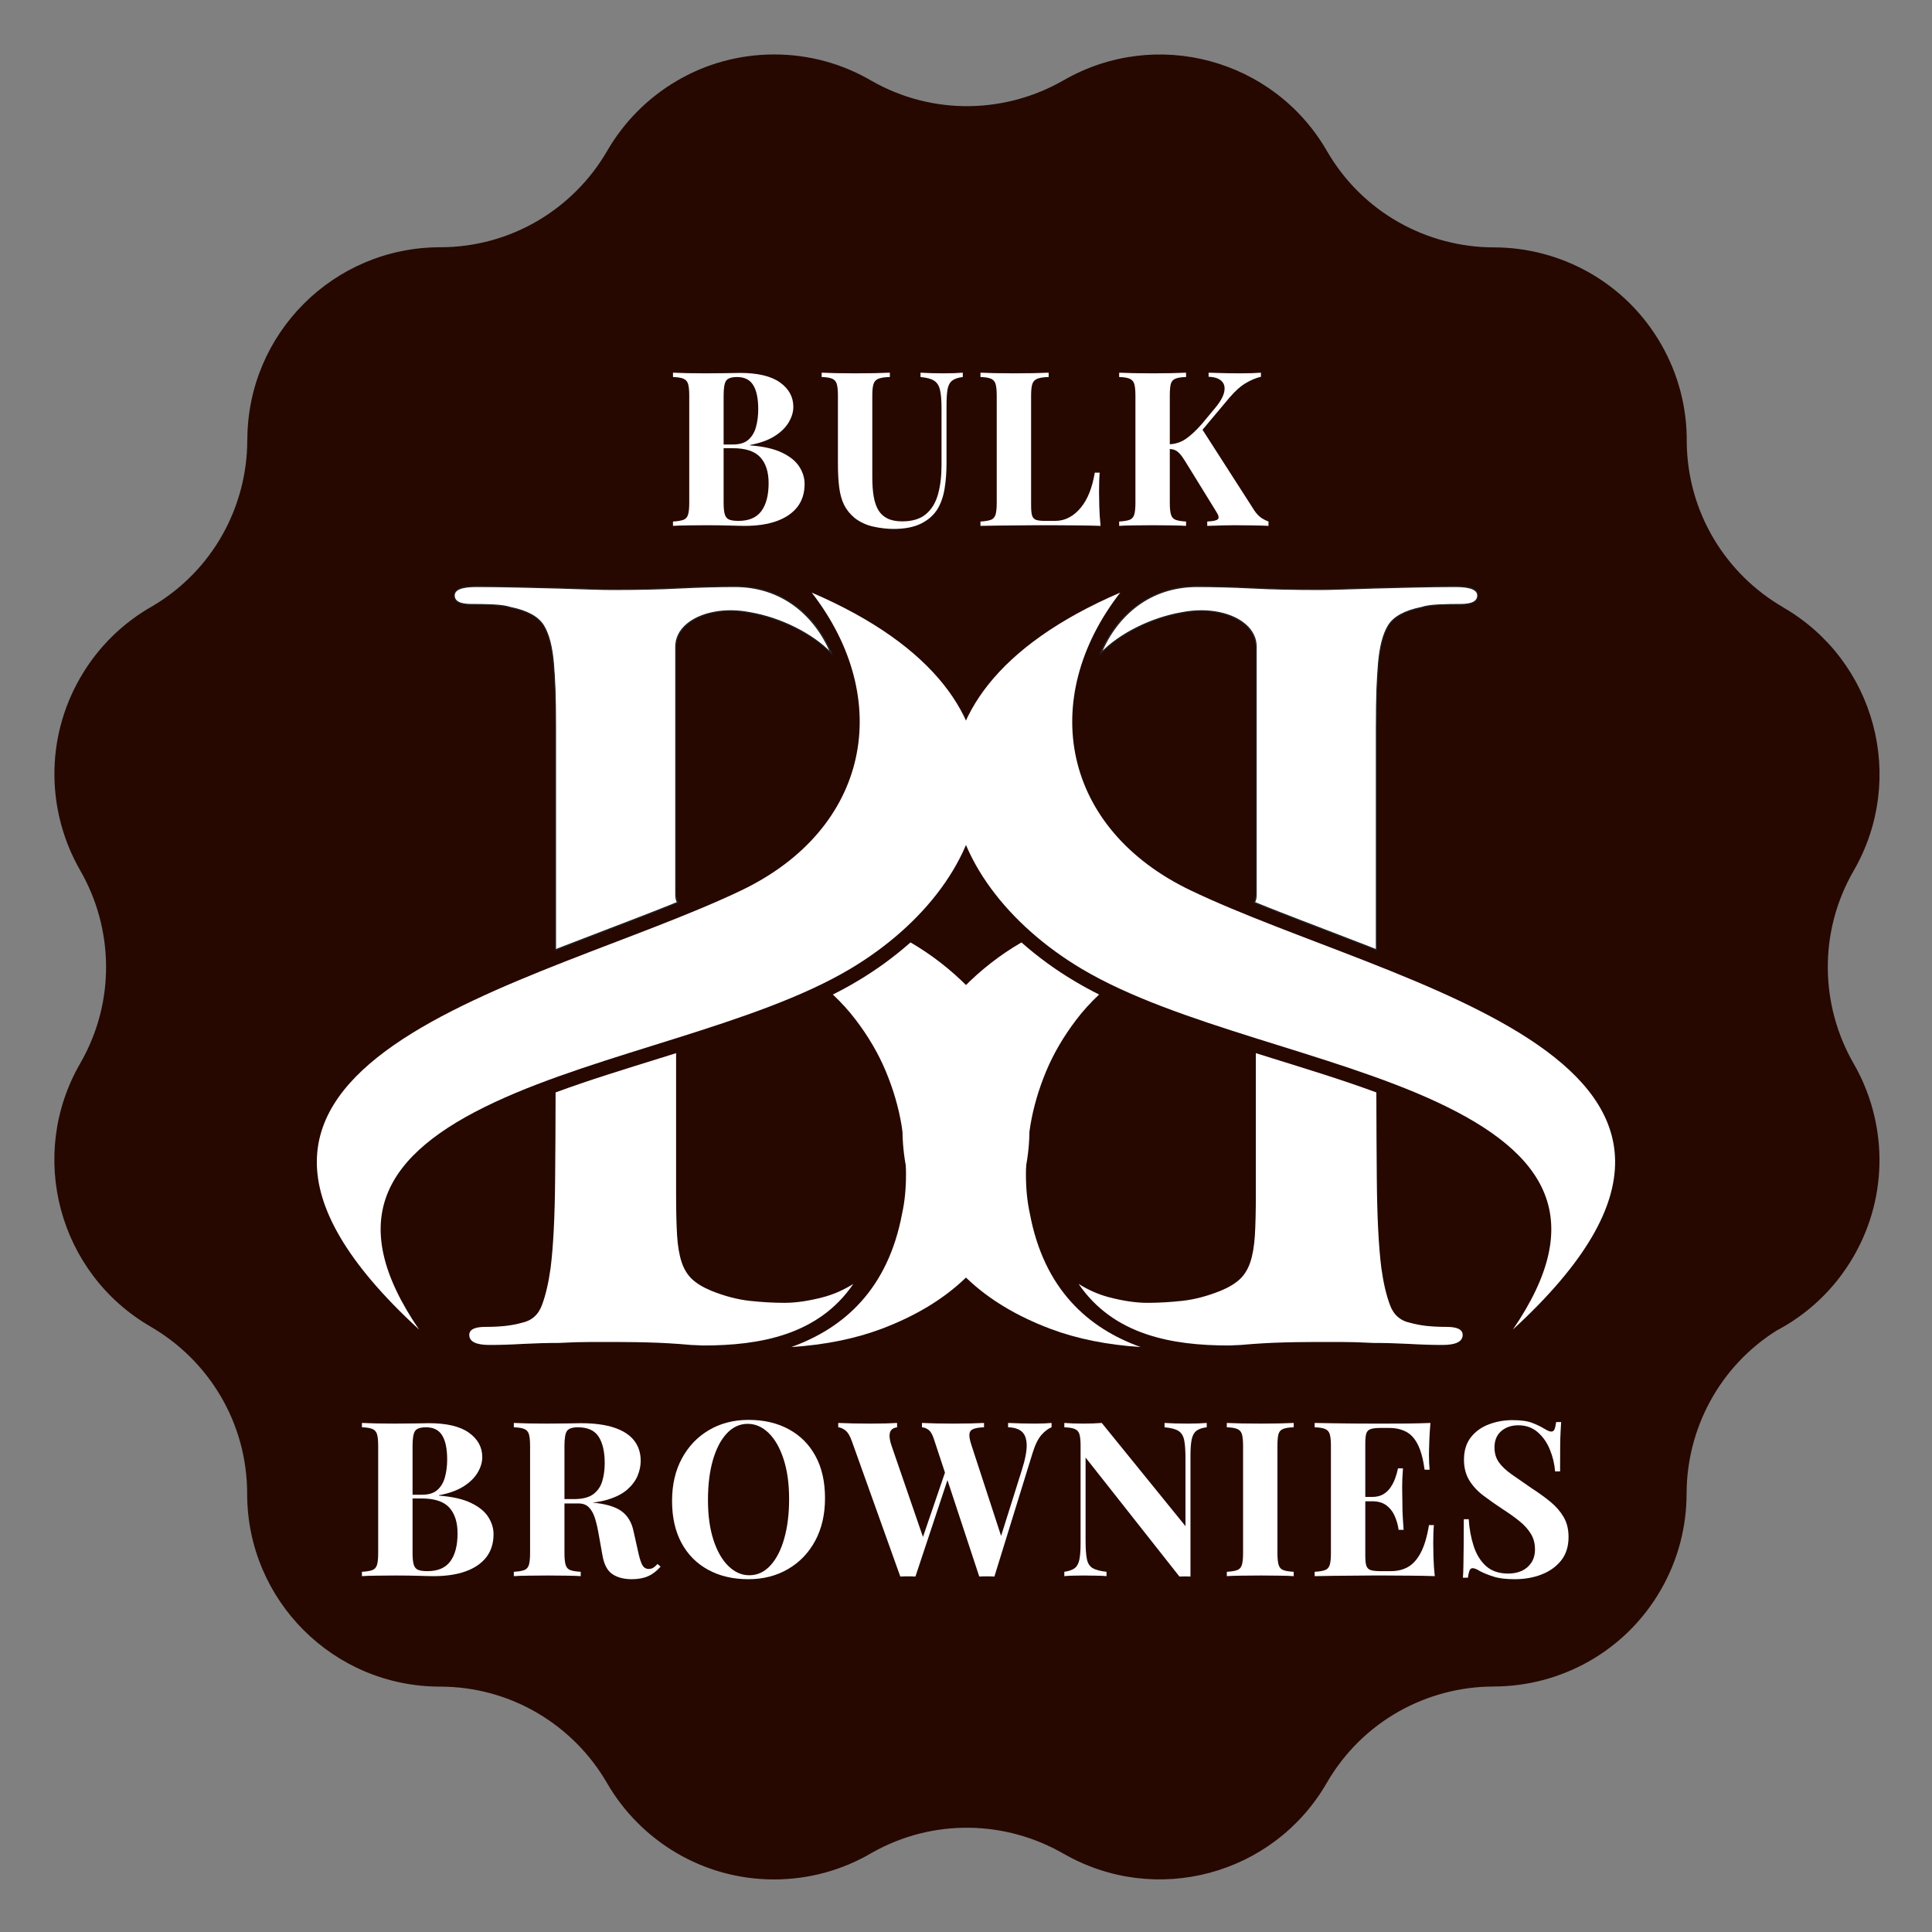 <svg xmlns="http://www.w3.org/2000/svg" xmlns:xlink="http://www.w3.org/1999/xlink" width="500" zoomAndPan="magnify" viewBox="0 0 375 375" height="500" preserveAspectRatio="xMidYMid meet" version="1.0"><rect x="0" y="0" width="375" height="375" fill="#808080" stroke="none"/><defs><g/><clipPath id="f59d794b3d"><path d="M 10.551 10.551 L 364.816 10.551 L 364.816 364.816 L 10.551 364.816 Z M 10.551 10.551 " clip-rule="nonzero"/></clipPath><clipPath id="c0e6a1a60b"><path d="M 91 204 L 166 204 L 166 261.539 L 91 261.539 Z M 91 204 " clip-rule="nonzero"/></clipPath><clipPath id="b5363544bb"><path d="M 153 182 L 200 182 L 200 261.539 L 153 261.539 Z M 153 182 " clip-rule="nonzero"/></clipPath><clipPath id="a79ae1735e"><path d="M 88 113.621 L 162 113.621 L 162 185 L 88 185 Z M 88 113.621 " clip-rule="nonzero"/></clipPath><clipPath id="84248e262e"><path d="M 84 113.621 L 165 113.621 L 165 188 L 84 188 Z M 84 113.621 " clip-rule="nonzero"/></clipPath><clipPath id="bbeb47414c"><path d="M 209 204 L 284 204 L 284 261.539 L 209 261.539 Z M 209 204 " clip-rule="nonzero"/></clipPath><clipPath id="13ee0effeb"><path d="M 175 182 L 222 182 L 222 261.539 L 175 261.539 Z M 175 182 " clip-rule="nonzero"/></clipPath><clipPath id="faf2d23e72"><path d="M 213 113.621 L 287 113.621 L 287 185 L 213 185 Z M 213 113.621 " clip-rule="nonzero"/></clipPath><clipPath id="f235c45a05"><path d="M 210 113.621 L 291 113.621 L 291 188 L 210 188 Z M 210 113.621 " clip-rule="nonzero"/></clipPath></defs><g clip-path="url(#f59d794b3d)"><path fill="#260801" d="M 322.379 66.734 C 315.449 54.738 302.887 48.027 289.965 48.016 C 277.043 48.004 264.477 41.293 257.551 29.297 C 247.215 11.395 224.324 5.262 206.422 15.598 L 206.422 15.602 L 206.422 15.59 C 195.301 21.996 181.191 22.504 169.246 15.73 C 163.68 12.449 157.199 10.57 150.273 10.57 C 136.422 10.57 124.328 18.098 117.855 29.285 L 117.855 29.281 C 111.383 40.465 99.289 47.992 85.438 47.992 C 64.766 47.992 48.008 64.75 48.008 85.422 L 48.008 85.426 L 47.996 85.422 C 47.984 98.246 41.375 110.715 29.555 117.672 C 23.926 120.852 19.047 125.527 15.582 131.531 C 8.656 143.531 9.125 157.766 15.578 168.965 C 22.023 180.16 22.496 194.398 15.57 206.395 C 5.234 224.293 11.367 247.184 29.27 257.52 L 29.273 257.523 L 29.266 257.527 C 40.453 263.996 47.973 276.09 47.973 289.945 C 47.973 310.617 64.73 327.371 85.402 327.371 C 99.254 327.371 111.348 334.898 117.82 346.086 C 124.293 357.266 136.387 364.797 150.238 364.797 C 157.164 364.797 163.645 362.914 169.211 359.637 C 181.152 352.863 195.266 353.371 206.387 359.781 L 206.387 359.766 L 206.387 359.77 C 224.289 370.105 247.18 363.973 257.52 346.07 C 264.445 334.074 277.008 327.363 289.93 327.355 L 289.926 327.348 C 302.852 327.34 315.418 320.625 322.34 308.633 C 325.75 302.727 327.367 296.277 327.363 289.914 L 327.367 289.918 C 327.379 277.453 333.625 265.32 344.832 258.262 C 350.875 255.082 356.121 250.215 359.785 243.867 C 366.711 231.867 366.242 217.633 359.789 206.434 C 353.34 195.238 352.867 181 359.797 169.004 C 370.133 151.102 364 128.215 346.094 117.879 L 346.094 117.875 L 346.102 117.871 C 335.004 111.449 327.512 99.496 327.395 85.781 C 327.457 79.312 325.844 72.742 322.379 66.734 " fill-opacity="1" fill-rule="nonzero"/></g><path fill="#ffffff" d="M 96 213.945 C 116.766 204.242 146.633 199.02 165.051 188.043 C 193.43 171.137 205.941 135.836 157.551 115.02 C 173.648 135.797 168.762 160.918 143.879 172.828 C 104.66 191.59 24.219 205.656 81.344 258.066 C 66.773 236.793 74.539 223.961 96 213.945 Z M 96 213.945 " fill-opacity="1" fill-rule="evenodd"/><g clip-path="url(#c0e6a1a60b)"><path fill="#ffffff" d="M 134.348 248.301 C 133.441 247.453 132.758 246.344 132.305 244.98 C 131.852 243.621 131.559 241.902 131.422 239.82 C 131.297 237.754 131.23 235.09 131.23 231.848 L 131.23 204.418 C 130.172 204.746 129.098 205.09 128.039 205.414 C 121.371 207.496 114.504 209.578 107.84 212.039 C 107.828 218.094 107.801 223.723 107.75 228.922 C 107.688 236.188 107.398 241.902 106.879 246.055 C 106.488 248.918 105.934 251.316 105.215 253.258 C 104.508 255.215 103.168 256.375 101.227 256.766 C 100.316 257.031 99.281 257.219 98.105 257.359 C 96.934 257.484 95.633 257.547 94.207 257.547 C 92.137 257.547 91.086 258.066 91.086 259.102 C 91.086 260.398 92.387 261.055 94.988 261.055 C 96.934 261.055 99.117 260.992 101.516 260.852 C 103.914 260.727 106.223 260.664 108.434 260.664 C 110.77 260.539 112.914 260.477 114.859 260.477 L 119.543 260.477 C 120.551 260.477 121.852 260.488 123.48 260.512 C 124.148 260.523 124.895 260.551 125.676 260.562 C 128.34 260.625 131.168 260.789 134.148 261.055 C 134.93 261.094 135.699 261.117 136.445 261.156 C 147.492 261.168 158.863 259.137 165.633 249.207 C 163.738 250.395 161.758 251.266 159.672 251.809 C 156.945 252.516 154.484 252.879 152.273 252.879 C 150.066 252.879 147.793 252.742 145.457 252.488 C 143.109 252.223 140.648 251.578 138.047 250.531 C 136.496 249.891 135.258 249.145 134.348 248.301 Z M 134.348 248.301 " fill-opacity="1" fill-rule="evenodd"/></g><g clip-path="url(#b5363544bb)"><path fill="#ffffff" d="M 175.113 235.48 C 172.359 250.305 163.727 257.824 153.59 261.461 C 160.152 261.031 165.973 259.855 171.074 257.938 C 177.637 255.465 183.027 252.223 187.258 248.199 C 191.473 244.176 194.617 239.633 196.699 234.574 C 198.781 229.5 199.816 224.379 199.816 219.18 C 199.816 213.477 198.719 208.344 196.508 203.801 C 194.301 199.258 191.473 195.234 188.027 191.727 C 184.617 188.246 180.844 185.316 176.727 182.922 C 173.496 185.785 170 188.309 166.453 190.414 C 164.898 191.348 163.297 192.219 161.656 193.039 C 163.309 194.59 164.797 196.23 166.109 197.961 C 168.574 201.203 170.527 204.547 171.957 207.988 C 173.383 211.422 174.391 214.867 174.973 218.309 C 175.555 221.754 175.855 224.957 175.855 227.949 C 175.855 230.738 175.605 233.25 175.113 235.48 Z M 175.113 235.48 " fill-opacity="1" fill-rule="evenodd"/></g><g clip-path="url(#a79ae1735e)"><path fill="#ffffff" d="M 138.441 118.902 C 140.625 118.449 143.109 118.438 145.66 118.941 C 151.531 119.949 157.754 123.004 161.414 126.84 C 158.172 119.156 151.656 113.832 142.73 113.832 C 139.348 113.832 135.75 113.934 131.914 114.121 C 128.074 114.324 123.758 114.41 118.961 114.41 C 117.914 114.41 116.449 114.387 114.566 114.324 C 112.688 114.25 110.539 114.184 108.141 114.121 C 105.742 114.059 103.168 113.996 100.441 113.934 C 97.715 113.871 95.051 113.832 92.449 113.832 C 89.598 113.832 88.172 114.41 88.172 115.586 C 88.172 116.746 89.27 117.34 91.48 117.34 C 92.906 117.34 94.344 117.363 95.77 117.426 C 97.199 117.504 98.297 117.652 99.078 117.918 C 102.324 118.574 104.469 119.734 105.516 121.426 C 106.551 123.117 107.195 125.641 107.461 129.023 C 107.586 130.574 107.688 132.238 107.75 133.98 C 107.816 135.734 107.852 138.105 107.852 141.098 L 107.852 184.383 L 109.52 183.727 C 115.352 181.457 121.223 179.262 127.055 176.977 C 128.582 176.371 130.094 175.781 131.609 175.16 C 131.359 174.895 131.23 174.379 131.23 173.609 L 131.23 125.516 C 131.23 122.211 134.25 119.762 138.441 118.902 Z M 138.441 118.902 " fill-opacity="1" fill-rule="evenodd"/></g><g clip-path="url(#84248e262e)"><path stroke-linecap="butt" transform="matrix(0.445, 0, 0, 0.445, 61.497, 113.718)" fill="none" stroke-linejoin="miter" d="M 172.775 11.648 C 177.678 10.63 183.257 10.603 188.985 11.735 C 202.168 14 216.141 20.863 224.359 29.481 C 217.079 12.218 202.449 0.256 182.406 0.256 C 174.81 0.256 166.732 0.484 158.118 0.905 C 149.496 1.362 139.804 1.555 129.032 1.555 C 126.682 1.555 123.392 1.502 119.165 1.362 C 114.945 1.195 110.121 1.046 104.736 0.905 C 99.35 0.765 93.57 0.624 87.447 0.484 C 81.325 0.344 75.343 0.256 69.501 0.256 C 63.098 0.256 59.896 1.555 59.896 4.196 C 59.896 6.803 62.361 8.137 67.326 8.137 C 70.527 8.137 73.755 8.19 76.957 8.33 C 80.167 8.506 82.632 8.839 84.386 9.436 C 91.675 10.91 96.491 13.517 98.841 17.317 C 101.166 21.117 102.613 26.787 103.209 34.387 C 103.49 37.871 103.718 41.61 103.858 45.524 C 104.008 49.465 104.087 54.792 104.087 61.515 L 104.087 158.766 L 107.832 157.291 C 120.928 152.192 134.111 147.26 147.207 142.126 C 150.636 140.765 154.031 139.44 157.434 138.045 C 156.873 137.448 156.583 136.29 156.583 134.561 L 156.583 26.506 C 156.583 19.081 163.363 13.578 172.775 11.648 Z M 172.775 11.648 " stroke="#221f20" stroke-width="0.51" stroke-opacity="1" stroke-miterlimit="10"/></g><path fill="#ffffff" d="M 278.992 213.945 C 258.227 204.242 228.355 199.02 209.938 188.043 C 181.559 171.137 169.051 135.836 217.438 115.02 C 201.34 135.797 206.227 160.918 231.109 172.828 C 270.332 191.59 350.77 205.656 293.648 258.066 C 308.215 236.793 300.453 223.961 278.992 213.945 Z M 278.992 213.945 " fill-opacity="1" fill-rule="evenodd"/><g clip-path="url(#bbeb47414c)"><path fill="#ffffff" d="M 240.641 248.301 C 241.551 247.453 242.23 246.344 242.684 244.98 C 243.141 243.621 243.43 241.902 243.57 239.82 C 243.695 237.754 243.758 235.09 243.758 231.848 L 243.758 204.418 C 244.816 204.746 245.891 205.09 246.953 205.414 C 253.617 207.496 260.484 209.578 267.148 212.039 C 267.164 218.094 267.188 223.723 267.238 228.922 C 267.301 236.188 267.59 241.902 268.109 246.055 C 268.5 248.918 269.055 251.316 269.777 253.258 C 270.48 255.215 271.82 256.375 273.766 256.766 C 274.672 257.031 275.707 257.219 276.883 257.359 C 278.059 257.484 279.355 257.547 280.785 257.547 C 282.855 257.547 283.902 258.066 283.902 259.102 C 283.902 260.398 282.602 261.055 280 261.055 C 278.059 261.055 275.875 260.992 273.473 260.852 C 271.074 260.727 268.766 260.664 266.559 260.664 C 264.223 260.539 262.074 260.477 260.133 260.477 L 255.449 260.477 C 254.438 260.477 253.137 260.488 251.508 260.512 C 250.84 260.523 250.094 260.551 249.312 260.562 C 246.648 260.625 243.82 260.789 240.844 261.055 C 240.059 261.094 239.289 261.117 238.543 261.156 C 227.5 261.168 216.125 259.137 209.359 249.207 C 211.25 250.395 213.234 251.266 215.316 251.809 C 218.043 252.516 220.504 252.879 222.715 252.879 C 224.926 252.879 227.195 252.742 229.531 252.488 C 231.879 252.223 234.34 251.578 236.941 250.531 C 238.492 249.891 239.73 249.145 240.641 248.301 Z M 240.641 248.301 " fill-opacity="1" fill-rule="evenodd"/></g><g clip-path="url(#13ee0effeb)"><path fill="#ffffff" d="M 199.879 235.48 C 202.629 250.305 211.266 257.824 221.402 261.461 C 214.836 261.031 209.016 259.855 203.918 257.938 C 197.352 255.465 191.961 252.223 187.734 248.199 C 183.516 244.176 180.375 239.633 178.289 234.574 C 176.207 229.5 175.172 224.379 175.172 219.18 C 175.172 213.477 176.27 208.344 178.48 203.801 C 180.688 199.258 183.516 195.234 186.965 191.727 C 190.371 188.246 194.145 185.316 198.262 182.922 C 201.492 185.785 204.992 188.309 208.539 190.414 C 210.09 191.348 211.695 192.219 213.336 193.039 C 211.68 194.59 210.191 196.23 208.879 197.961 C 206.418 201.203 204.461 204.547 203.035 207.988 C 201.609 211.422 200.598 214.867 200.016 218.309 C 199.438 221.754 199.133 224.957 199.133 227.949 C 199.133 230.738 199.387 233.25 199.879 235.48 Z M 199.879 235.48 " fill-opacity="1" fill-rule="evenodd"/></g><g clip-path="url(#faf2d23e72)"><path fill="#ffffff" d="M 236.551 118.902 C 234.367 118.449 231.879 118.438 229.328 118.941 C 223.461 119.949 217.234 123.004 213.574 126.84 C 216.82 119.156 223.332 113.832 232.258 113.832 C 235.641 113.832 239.238 113.934 243.078 114.121 C 246.914 114.324 251.23 114.41 256.027 114.41 C 257.078 114.41 258.539 114.387 260.422 114.324 C 262.305 114.25 264.449 114.184 266.848 114.121 C 269.246 114.059 271.82 113.996 274.547 113.934 C 277.273 113.871 279.938 113.832 282.539 113.832 C 285.391 113.832 286.816 114.41 286.816 115.586 C 286.816 116.746 285.719 117.34 283.512 117.34 C 282.082 117.34 280.645 117.363 279.219 117.426 C 277.793 117.504 276.695 117.652 275.91 117.918 C 272.668 118.574 270.52 119.734 269.473 121.426 C 268.438 123.117 267.793 125.641 267.527 129.023 C 267.402 130.574 267.301 132.238 267.238 133.98 C 267.176 135.734 267.137 138.105 267.137 141.098 L 267.137 184.383 L 265.469 183.727 C 259.637 181.457 253.77 179.262 247.938 176.977 C 246.41 176.371 244.895 175.781 243.379 175.16 C 243.633 174.895 243.758 174.379 243.758 173.609 L 243.758 125.516 C 243.758 122.211 240.742 119.762 236.551 118.902 Z M 236.551 118.902 " fill-opacity="1" fill-rule="evenodd"/></g><g clip-path="url(#f235c45a05)"><path stroke-linecap="butt" transform="matrix(-0.445, 0, 0, 0.445, 313.492, 113.718)" fill="none" stroke-linejoin="miter" d="M 172.769 11.648 C 177.672 10.63 183.26 10.603 188.987 11.735 C 202.162 14 216.144 20.863 224.362 29.481 C 217.073 12.218 202.451 0.256 182.409 0.256 C 174.813 0.256 166.735 0.484 158.112 0.905 C 149.499 1.362 139.806 1.555 129.035 1.555 C 126.676 1.555 123.395 1.502 119.167 1.362 C 114.94 1.195 110.124 1.046 104.739 0.905 C 99.353 0.765 93.573 0.624 87.45 0.484 C 81.328 0.344 75.346 0.256 69.504 0.256 C 63.101 0.256 59.899 1.555 59.899 4.196 C 59.899 6.803 62.364 8.137 67.32 8.137 C 70.53 8.137 73.758 8.19 76.96 8.33 C 80.161 8.506 82.626 8.839 84.389 9.436 C 91.669 10.91 96.494 13.517 98.844 17.317 C 101.169 21.117 102.616 26.787 103.212 34.387 C 103.493 37.871 103.721 41.61 103.861 45.524 C 104.002 49.465 104.089 54.792 104.089 61.515 L 104.089 158.766 L 107.835 157.291 C 120.931 152.192 134.105 147.26 147.201 142.126 C 150.63 140.765 154.034 139.44 157.437 138.045 C 156.867 137.448 156.586 136.29 156.586 134.561 L 156.586 26.506 C 156.586 19.081 163.358 13.578 172.769 11.648 Z M 172.769 11.648 " stroke="#221f20" stroke-width="0.51" stroke-opacity="1" stroke-miterlimit="10"/></g><g fill="#ffffff" fill-opacity="1"><g transform="translate(68.827, 305.928)"><g><path d="M 1.422 -29.734 C 2.148 -29.703 3.102 -29.672 4.281 -29.641 C 5.457 -29.617 6.633 -29.609 7.812 -29.609 C 9.156 -29.609 10.457 -29.617 11.719 -29.641 C 12.977 -29.672 13.875 -29.688 14.406 -29.688 C 17.875 -29.688 20.469 -29.07 22.188 -27.844 C 23.914 -26.613 24.781 -25.031 24.781 -23.094 C 24.781 -22.113 24.484 -21.117 23.891 -20.109 C 23.305 -19.109 22.395 -18.211 21.156 -17.422 C 19.926 -16.641 18.332 -16.066 16.375 -15.703 L 16.375 -15.625 C 19.008 -15.426 21.098 -14.945 22.641 -14.188 C 24.18 -13.438 25.285 -12.531 25.953 -11.469 C 26.629 -10.406 26.969 -9.297 26.969 -8.141 C 26.969 -6.379 26.504 -4.895 25.578 -3.688 C 24.648 -2.488 23.316 -1.57 21.578 -0.938 C 19.848 -0.312 17.781 0 15.375 0 C 14.695 0 13.727 -0.02 12.469 -0.062 C 11.207 -0.102 9.68 -0.125 7.891 -0.125 C 6.66 -0.125 5.457 -0.113 4.281 -0.094 C 3.102 -0.082 2.148 -0.051 1.422 0 L 1.422 -0.844 C 2.316 -0.895 2.988 -1.004 3.438 -1.172 C 3.883 -1.336 4.188 -1.672 4.344 -2.172 C 4.5 -2.68 4.578 -3.441 4.578 -4.453 L 4.578 -25.281 C 4.578 -26.32 4.5 -27.086 4.344 -27.578 C 4.188 -28.066 3.879 -28.398 3.422 -28.578 C 2.961 -28.766 2.297 -28.867 1.422 -28.891 Z M 13.859 -28.891 C 12.766 -28.891 12.055 -28.648 11.734 -28.172 C 11.41 -27.703 11.25 -26.738 11.25 -25.281 L 11.25 -4.453 C 11.25 -3.473 11.328 -2.727 11.484 -2.219 C 11.641 -1.719 11.922 -1.383 12.328 -1.219 C 12.734 -1.051 13.344 -0.969 14.156 -0.969 C 16.164 -0.969 17.641 -1.602 18.578 -2.875 C 19.516 -4.145 19.984 -5.957 19.984 -8.312 C 19.984 -10.469 19.445 -12.133 18.375 -13.312 C 17.301 -14.488 15.516 -15.078 13.016 -15.078 L 9.453 -15.078 C 9.453 -15.078 9.453 -15.195 9.453 -15.438 C 9.453 -15.676 9.453 -15.797 9.453 -15.797 L 13.062 -15.797 C 14.375 -15.797 15.379 -16.109 16.078 -16.734 C 16.785 -17.367 17.273 -18.207 17.547 -19.25 C 17.828 -20.301 17.969 -21.43 17.969 -22.641 C 17.969 -24.711 17.645 -26.27 17 -27.312 C 16.363 -28.363 15.316 -28.891 13.859 -28.891 Z M 13.859 -28.891 "/></g></g></g><g fill="#ffffff" fill-opacity="1"><g transform="translate(98.311, 305.928)"><g><path d="M 1.422 -29.734 C 2.129 -29.703 3.078 -29.672 4.266 -29.641 C 5.453 -29.617 6.633 -29.609 7.812 -29.609 C 9.156 -29.609 10.457 -29.617 11.719 -29.641 C 12.977 -29.672 13.875 -29.688 14.406 -29.688 C 17.008 -29.688 19.172 -29.398 20.891 -28.828 C 22.617 -28.254 23.91 -27.422 24.766 -26.328 C 25.617 -25.242 26.047 -23.93 26.047 -22.391 C 26.047 -21.43 25.848 -20.469 25.453 -19.5 C 25.055 -18.539 24.391 -17.645 23.453 -16.812 C 22.516 -15.988 21.234 -15.332 19.609 -14.844 C 17.984 -14.352 15.941 -14.109 13.484 -14.109 L 9.453 -14.109 L 9.453 -14.953 L 13.062 -14.953 C 14.719 -14.953 15.973 -15.266 16.828 -15.891 C 17.68 -16.523 18.266 -17.363 18.578 -18.406 C 18.898 -19.457 19.062 -20.629 19.062 -21.922 C 19.062 -24.129 18.672 -25.844 17.891 -27.062 C 17.109 -28.281 15.766 -28.891 13.859 -28.891 C 12.766 -28.891 12.055 -28.648 11.734 -28.172 C 11.41 -27.703 11.25 -26.738 11.25 -25.281 L 11.25 -4.453 C 11.25 -3.441 11.328 -2.68 11.484 -2.172 C 11.641 -1.672 11.941 -1.336 12.391 -1.172 C 12.836 -1.004 13.508 -0.895 14.406 -0.844 L 14.406 0 C 13.645 -0.051 12.691 -0.082 11.547 -0.094 C 10.398 -0.113 9.238 -0.125 8.062 -0.125 C 6.719 -0.125 5.453 -0.113 4.266 -0.094 C 3.078 -0.082 2.129 -0.051 1.422 0 L 1.422 -0.844 C 2.316 -0.895 2.988 -1.004 3.438 -1.172 C 3.883 -1.336 4.188 -1.672 4.344 -2.172 C 4.5 -2.68 4.578 -3.441 4.578 -4.453 L 4.578 -25.281 C 4.578 -26.32 4.5 -27.086 4.344 -27.578 C 4.188 -28.066 3.879 -28.398 3.422 -28.578 C 2.961 -28.766 2.297 -28.867 1.422 -28.891 Z M 9.359 -14.828 C 10.566 -14.797 11.609 -14.738 12.484 -14.656 C 13.367 -14.57 14.145 -14.492 14.812 -14.422 C 15.488 -14.359 16.094 -14.312 16.625 -14.281 C 19.176 -14.051 21.062 -13.504 22.281 -12.641 C 23.5 -11.773 24.289 -10.473 24.656 -8.734 L 25.625 -4.406 C 25.875 -3.289 26.141 -2.508 26.422 -2.062 C 26.703 -1.613 27.109 -1.391 27.641 -1.391 C 28.004 -1.41 28.301 -1.5 28.531 -1.656 C 28.77 -1.812 29.031 -2.047 29.312 -2.359 L 29.906 -1.844 C 29.145 -0.977 28.332 -0.359 27.469 0.016 C 26.602 0.398 25.551 0.594 24.312 0.594 C 22.801 0.594 21.555 0.27 20.578 -0.375 C 19.598 -1.02 18.953 -2.211 18.641 -3.953 L 17.891 -8.141 C 17.691 -9.316 17.453 -10.348 17.172 -11.234 C 16.898 -12.117 16.516 -12.816 16.016 -13.328 C 15.523 -13.848 14.848 -14.109 13.984 -14.109 L 9.453 -14.109 Z M 9.359 -14.828 "/></g></g></g><g fill="#ffffff" fill-opacity="1"><g transform="translate(128.635, 305.928)"><g><path d="M 16.672 -30.328 C 19.641 -30.328 22.234 -29.723 24.453 -28.516 C 26.68 -27.316 28.41 -25.586 29.641 -23.328 C 30.879 -21.078 31.5 -18.344 31.5 -15.125 C 31.5 -11.988 30.867 -9.242 29.609 -6.891 C 28.348 -4.535 26.586 -2.695 24.328 -1.375 C 22.078 -0.062 19.508 0.594 16.625 0.594 C 13.664 0.594 11.07 -0.008 8.844 -1.219 C 6.613 -2.426 4.883 -4.16 3.656 -6.422 C 2.426 -8.691 1.812 -11.422 1.812 -14.609 C 1.812 -17.742 2.445 -20.488 3.719 -22.844 C 4.988 -25.195 6.738 -27.031 8.969 -28.344 C 11.195 -29.664 13.766 -30.328 16.672 -30.328 Z M 16.5 -29.562 C 14.938 -29.562 13.57 -28.93 12.406 -27.672 C 11.25 -26.41 10.352 -24.676 9.719 -22.469 C 9.094 -20.258 8.781 -17.695 8.781 -14.781 C 8.781 -11.812 9.133 -9.227 9.844 -7.031 C 10.562 -4.832 11.531 -3.141 12.75 -1.953 C 13.969 -0.766 15.316 -0.172 16.797 -0.172 C 18.367 -0.172 19.734 -0.801 20.891 -2.062 C 22.055 -3.32 22.953 -5.062 23.578 -7.281 C 24.211 -9.508 24.531 -12.066 24.531 -14.953 C 24.531 -17.953 24.172 -20.539 23.453 -22.719 C 22.742 -24.906 21.781 -26.594 20.562 -27.781 C 19.344 -28.969 17.988 -29.562 16.5 -29.562 Z M 16.5 -29.562 "/></g></g></g><g fill="#ffffff" fill-opacity="1"><g transform="translate(163.201, 305.928)"><g><path d="M 40.906 -29.734 L 40.906 -28.891 C 40.289 -28.672 39.645 -28.188 38.969 -27.438 C 38.301 -26.695 37.719 -25.516 37.219 -23.891 L 29.812 0.078 C 29.594 0.055 29.359 0.047 29.109 0.047 C 28.859 0.047 28.602 0.047 28.344 0.047 C 28.094 0.047 27.844 0.047 27.594 0.047 C 27.344 0.047 27.102 0.055 26.875 0.078 L 18.062 -26.625 C 17.781 -27.5 17.438 -28.086 17.031 -28.391 C 16.625 -28.703 16.195 -28.867 15.75 -28.891 L 15.75 -29.734 C 16.531 -29.703 17.457 -29.672 18.531 -29.641 C 19.613 -29.617 20.688 -29.609 21.75 -29.609 C 22.988 -29.609 24.145 -29.617 25.219 -29.641 C 26.301 -29.672 27.16 -29.703 27.797 -29.734 L 27.797 -28.891 C 26.961 -28.867 26.301 -28.77 25.812 -28.594 C 25.32 -28.426 25.039 -28.102 24.969 -27.625 C 24.895 -27.156 25.031 -26.406 25.375 -25.375 L 31.328 -7.141 L 30.359 -5.422 L 35.109 -20.5 C 35.785 -22.625 36.109 -24.285 36.078 -25.484 C 36.047 -26.691 35.723 -27.555 35.109 -28.078 C 34.492 -28.598 33.613 -28.867 32.469 -28.891 L 32.469 -29.734 C 33.414 -29.703 34.305 -29.672 35.141 -29.641 C 35.984 -29.617 36.828 -29.609 37.672 -29.609 C 38.316 -29.609 38.91 -29.617 39.453 -29.641 C 40.004 -29.672 40.488 -29.703 40.906 -29.734 Z M 10.922 -29.734 L 10.922 -28.891 C 10.359 -28.805 9.961 -28.602 9.734 -28.281 C 9.516 -27.957 9.426 -27.535 9.469 -27.016 C 9.508 -26.504 9.629 -25.957 9.828 -25.375 L 16.25 -6.719 L 15.125 -5.203 L 20.5 -20.922 L 21.078 -19.781 L 14.484 0.078 C 14.266 0.055 14.023 0.047 13.766 0.047 C 13.516 0.047 13.266 0.047 13.016 0.047 C 12.766 0.047 12.516 0.047 12.266 0.047 C 12.016 0.047 11.773 0.055 11.547 0.078 L 2.141 -26.203 C 1.773 -27.242 1.348 -27.945 0.859 -28.312 C 0.367 -28.676 -0.082 -28.867 -0.5 -28.891 L -0.5 -29.734 C 0.332 -29.703 1.32 -29.672 2.469 -29.641 C 3.625 -29.617 4.719 -29.609 5.75 -29.609 C 6.875 -29.609 7.875 -29.617 8.75 -29.641 C 9.633 -29.672 10.359 -29.703 10.922 -29.734 Z M 10.922 -29.734 "/></g></g></g><g fill="#ffffff" fill-opacity="1"><g transform="translate(205.117, 305.928)"><g><path d="M 29.109 -29.734 L 29.109 -28.891 C 28.211 -28.785 27.539 -28.555 27.094 -28.203 C 26.645 -27.848 26.344 -27.289 26.188 -26.531 C 26.031 -25.781 25.953 -24.723 25.953 -23.359 L 25.953 0.078 C 25.617 0.055 25.273 0.047 24.922 0.047 C 24.578 0.047 24.207 0.055 23.812 0.078 L 5.594 -23.016 L 5.594 -6.891 C 5.594 -5.348 5.676 -4.16 5.844 -3.328 C 6.008 -2.504 6.379 -1.914 6.953 -1.562 C 7.523 -1.219 8.426 -0.977 9.656 -0.844 L 9.656 0 C 9.125 -0.051 8.426 -0.082 7.562 -0.094 C 6.695 -0.113 5.883 -0.125 5.125 -0.125 C 4.477 -0.125 3.816 -0.113 3.141 -0.094 C 2.473 -0.082 1.914 -0.051 1.469 0 L 1.469 -0.844 C 2.363 -0.977 3.035 -1.211 3.484 -1.547 C 3.93 -1.891 4.234 -2.445 4.391 -3.219 C 4.547 -3.988 4.625 -5.047 4.625 -6.391 L 4.625 -25.281 C 4.625 -26.32 4.547 -27.086 4.391 -27.578 C 4.234 -28.066 3.922 -28.398 3.453 -28.578 C 2.992 -28.766 2.332 -28.867 1.469 -28.891 L 1.469 -29.734 C 1.914 -29.703 2.473 -29.672 3.141 -29.641 C 3.816 -29.617 4.477 -29.609 5.125 -29.609 C 5.789 -29.609 6.43 -29.617 7.047 -29.641 C 7.672 -29.672 8.234 -29.703 8.734 -29.734 L 24.984 -9.703 L 24.984 -22.844 C 24.984 -24.383 24.898 -25.566 24.734 -26.391 C 24.566 -27.223 24.195 -27.82 23.625 -28.188 C 23.051 -28.551 22.148 -28.785 20.922 -28.891 L 20.922 -29.734 C 21.453 -29.703 22.148 -29.672 23.016 -29.641 C 23.879 -29.617 24.691 -29.609 25.453 -29.609 C 26.117 -29.609 26.781 -29.617 27.438 -29.641 C 28.102 -29.672 28.66 -29.703 29.109 -29.734 Z M 29.109 -29.734 "/></g></g></g><g fill="#ffffff" fill-opacity="1"><g transform="translate(236.701, 305.928)"><g><path d="M 14.406 -29.734 L 14.406 -28.891 C 13.508 -28.867 12.828 -28.766 12.359 -28.578 C 11.898 -28.398 11.598 -28.066 11.453 -27.578 C 11.316 -27.086 11.25 -26.32 11.25 -25.281 L 11.25 -4.453 C 11.25 -3.441 11.328 -2.68 11.484 -2.172 C 11.641 -1.672 11.941 -1.336 12.391 -1.172 C 12.836 -1.004 13.508 -0.895 14.406 -0.844 L 14.406 0 C 13.645 -0.051 12.691 -0.082 11.547 -0.094 C 10.398 -0.113 9.238 -0.125 8.062 -0.125 C 6.688 -0.125 5.414 -0.113 4.25 -0.094 C 3.094 -0.082 2.148 -0.051 1.422 0 L 1.422 -0.844 C 2.316 -0.895 2.988 -1.004 3.438 -1.172 C 3.883 -1.336 4.188 -1.672 4.344 -2.172 C 4.5 -2.68 4.578 -3.441 4.578 -4.453 L 4.578 -25.281 C 4.578 -26.32 4.5 -27.086 4.344 -27.578 C 4.188 -28.066 3.879 -28.398 3.422 -28.578 C 2.961 -28.766 2.297 -28.867 1.422 -28.891 L 1.422 -29.734 C 2.148 -29.703 3.094 -29.672 4.25 -29.641 C 5.414 -29.617 6.688 -29.609 8.062 -29.609 C 9.238 -29.609 10.398 -29.617 11.547 -29.641 C 12.691 -29.672 13.645 -29.703 14.406 -29.734 Z M 14.406 -29.734 "/></g></g></g><g fill="#ffffff" fill-opacity="1"><g transform="translate(253.753, 305.928)"><g><path d="M 23.891 -29.734 C 23.785 -28.504 23.711 -27.312 23.672 -26.156 C 23.629 -25.008 23.609 -24.129 23.609 -23.516 C 23.609 -22.961 23.617 -22.43 23.641 -21.922 C 23.672 -21.422 23.703 -21 23.734 -20.656 L 22.766 -20.656 C 22.484 -22.707 22.047 -24.328 21.453 -25.516 C 20.867 -26.703 20.109 -27.539 19.172 -28.031 C 18.234 -28.52 17.133 -28.766 15.875 -28.766 L 14.156 -28.766 C 13.344 -28.766 12.723 -28.691 12.297 -28.547 C 11.879 -28.41 11.598 -28.133 11.453 -27.719 C 11.316 -27.301 11.25 -26.656 11.25 -25.781 L 11.25 -3.953 C 11.25 -3.078 11.316 -2.43 11.453 -2.016 C 11.598 -1.598 11.879 -1.316 12.297 -1.172 C 12.723 -1.035 13.344 -0.969 14.156 -0.969 L 16.219 -0.969 C 17.477 -0.969 18.586 -1.238 19.547 -1.781 C 20.516 -2.332 21.344 -3.266 22.031 -4.578 C 22.719 -5.891 23.242 -7.664 23.609 -9.906 L 24.562 -9.906 C 24.477 -9.008 24.438 -7.836 24.438 -6.391 C 24.438 -5.742 24.453 -4.832 24.484 -3.656 C 24.516 -2.477 24.598 -1.258 24.734 0 C 23.305 -0.051 21.695 -0.082 19.906 -0.094 C 18.113 -0.113 16.52 -0.125 15.125 -0.125 C 14.414 -0.125 13.516 -0.125 12.422 -0.125 C 11.336 -0.125 10.164 -0.113 8.906 -0.094 C 7.645 -0.082 6.367 -0.07 5.078 -0.062 C 3.797 -0.051 2.578 -0.031 1.422 0 L 1.422 -0.844 C 2.316 -0.895 2.988 -1.004 3.438 -1.172 C 3.883 -1.336 4.188 -1.672 4.344 -2.172 C 4.5 -2.68 4.578 -3.441 4.578 -4.453 L 4.578 -25.281 C 4.578 -26.32 4.5 -27.086 4.344 -27.578 C 4.188 -28.066 3.879 -28.398 3.422 -28.578 C 2.961 -28.766 2.297 -28.867 1.422 -28.891 L 1.422 -29.734 C 2.578 -29.703 3.797 -29.68 5.078 -29.672 C 6.367 -29.66 7.645 -29.645 8.906 -29.625 C 10.164 -29.613 11.336 -29.609 12.422 -29.609 C 13.516 -29.609 14.414 -29.609 15.125 -29.609 C 16.406 -29.609 17.863 -29.613 19.5 -29.625 C 21.145 -29.645 22.609 -29.68 23.891 -29.734 Z M 17.344 -15.375 C 17.344 -15.375 17.344 -15.234 17.344 -14.953 C 17.344 -14.672 17.344 -14.531 17.344 -14.531 L 10 -14.531 C 10 -14.531 10 -14.672 10 -14.953 C 10 -15.234 10 -15.375 10 -15.375 Z M 18.562 -20.922 C 18.445 -19.316 18.395 -18.094 18.406 -17.25 C 18.426 -16.414 18.438 -15.648 18.438 -14.953 C 18.438 -14.254 18.445 -13.484 18.469 -12.641 C 18.5 -11.797 18.57 -10.578 18.688 -8.984 L 17.719 -8.984 C 17.582 -9.961 17.32 -10.875 16.938 -11.719 C 16.562 -12.562 16.023 -13.238 15.328 -13.75 C 14.629 -14.27 13.719 -14.531 12.594 -14.531 L 12.594 -15.375 C 13.438 -15.375 14.148 -15.547 14.734 -15.891 C 15.328 -16.242 15.812 -16.707 16.188 -17.281 C 16.57 -17.852 16.875 -18.461 17.094 -19.109 C 17.32 -19.754 17.488 -20.359 17.594 -20.922 Z M 18.562 -20.922 "/></g></g></g><g fill="#ffffff" fill-opacity="1"><g transform="translate(281.641, 305.928)"><g><path d="M 11.922 -30.281 C 13.578 -30.281 14.852 -30.102 15.75 -29.75 C 16.645 -29.406 17.414 -29.035 18.062 -28.641 C 18.395 -28.441 18.664 -28.297 18.875 -28.203 C 19.082 -28.109 19.285 -28.062 19.484 -28.062 C 19.766 -28.062 19.969 -28.211 20.094 -28.516 C 20.219 -28.828 20.32 -29.289 20.406 -29.906 L 21.375 -29.906 C 21.352 -29.375 21.316 -28.734 21.266 -27.984 C 21.223 -27.242 21.195 -26.27 21.188 -25.062 C 21.176 -23.863 21.172 -22.285 21.172 -20.328 L 20.203 -20.328 C 20.086 -21.785 19.75 -23.195 19.188 -24.562 C 18.633 -25.938 17.844 -27.066 16.812 -27.953 C 15.789 -28.836 14.539 -29.281 13.062 -29.281 C 11.719 -29.281 10.609 -28.898 9.734 -28.141 C 8.867 -27.379 8.438 -26.328 8.438 -24.984 C 8.438 -23.867 8.719 -22.91 9.281 -22.109 C 9.844 -21.316 10.66 -20.539 11.734 -19.781 C 12.816 -19.02 14.129 -18.109 15.672 -17.047 C 17.016 -16.18 18.219 -15.312 19.281 -14.438 C 20.344 -13.57 21.195 -12.594 21.844 -11.5 C 22.488 -10.414 22.812 -9.117 22.812 -7.609 C 22.812 -5.754 22.328 -4.223 21.359 -3.016 C 20.391 -1.816 19.117 -0.914 17.547 -0.312 C 15.984 0.289 14.266 0.594 12.391 0.594 C 10.648 0.594 9.258 0.422 8.219 0.078 C 7.188 -0.254 6.32 -0.602 5.625 -0.969 C 5.008 -1.352 4.535 -1.547 4.203 -1.547 C 3.922 -1.547 3.719 -1.391 3.594 -1.078 C 3.469 -0.773 3.363 -0.316 3.281 0.297 L 2.312 0.297 C 2.363 -0.379 2.395 -1.164 2.406 -2.062 C 2.426 -2.957 2.441 -4.125 2.453 -5.562 C 2.473 -7.008 2.484 -8.836 2.484 -11.047 L 3.438 -11.047 C 3.551 -9.203 3.867 -7.473 4.391 -5.859 C 4.91 -4.242 5.707 -2.945 6.781 -1.969 C 7.863 -0.988 9.301 -0.5 11.094 -0.5 C 12.07 -0.5 12.945 -0.672 13.719 -1.016 C 14.488 -1.367 15.109 -1.895 15.578 -2.594 C 16.055 -3.301 16.297 -4.172 16.297 -5.203 C 16.297 -6.379 16.02 -7.398 15.469 -8.266 C 14.926 -9.141 14.188 -9.953 13.25 -10.703 C 12.312 -11.461 11.227 -12.234 10 -13.016 C 8.676 -13.891 7.441 -14.758 6.297 -15.625 C 5.148 -16.488 4.234 -17.477 3.547 -18.594 C 2.859 -19.719 2.516 -21.051 2.516 -22.594 C 2.516 -24.352 2.957 -25.801 3.844 -26.938 C 4.727 -28.07 5.891 -28.91 7.328 -29.453 C 8.766 -30.004 10.297 -30.281 11.922 -30.281 Z M 11.922 -30.281 "/></g></g></g><g fill="#ffffff" fill-opacity="1"><g transform="translate(129.204, 102.072)"><g><path d="M 1.422 -29.734 C 2.148 -29.703 3.102 -29.672 4.281 -29.641 C 5.457 -29.617 6.633 -29.609 7.812 -29.609 C 9.156 -29.609 10.457 -29.617 11.719 -29.641 C 12.977 -29.672 13.875 -29.688 14.406 -29.688 C 17.875 -29.688 20.469 -29.07 22.188 -27.844 C 23.914 -26.613 24.781 -25.031 24.781 -23.094 C 24.781 -22.113 24.484 -21.117 23.891 -20.109 C 23.305 -19.109 22.395 -18.211 21.156 -17.422 C 19.926 -16.641 18.332 -16.066 16.375 -15.703 L 16.375 -15.625 C 19.008 -15.426 21.098 -14.945 22.641 -14.188 C 24.18 -13.438 25.285 -12.531 25.953 -11.469 C 26.629 -10.406 26.969 -9.297 26.969 -8.141 C 26.969 -6.379 26.504 -4.895 25.578 -3.688 C 24.648 -2.488 23.316 -1.57 21.578 -0.938 C 19.848 -0.312 17.781 0 15.375 0 C 14.695 0 13.727 -0.02 12.469 -0.062 C 11.207 -0.102 9.68 -0.125 7.891 -0.125 C 6.66 -0.125 5.457 -0.113 4.281 -0.094 C 3.102 -0.082 2.148 -0.051 1.422 0 L 1.422 -0.844 C 2.316 -0.895 2.988 -1.004 3.438 -1.172 C 3.883 -1.336 4.188 -1.672 4.344 -2.172 C 4.5 -2.68 4.578 -3.441 4.578 -4.453 L 4.578 -25.281 C 4.578 -26.32 4.5 -27.086 4.344 -27.578 C 4.188 -28.066 3.879 -28.398 3.422 -28.578 C 2.961 -28.766 2.297 -28.867 1.422 -28.891 Z M 13.859 -28.891 C 12.766 -28.891 12.055 -28.648 11.734 -28.172 C 11.41 -27.703 11.25 -26.738 11.25 -25.281 L 11.25 -4.453 C 11.25 -3.473 11.328 -2.727 11.484 -2.219 C 11.641 -1.719 11.922 -1.383 12.328 -1.219 C 12.734 -1.051 13.344 -0.969 14.156 -0.969 C 16.164 -0.969 17.641 -1.602 18.578 -2.875 C 19.516 -4.145 19.984 -5.957 19.984 -8.312 C 19.984 -10.469 19.445 -12.133 18.375 -13.312 C 17.301 -14.488 15.516 -15.078 13.016 -15.078 L 9.453 -15.078 C 9.453 -15.078 9.453 -15.195 9.453 -15.438 C 9.453 -15.676 9.453 -15.797 9.453 -15.797 L 13.062 -15.797 C 14.375 -15.797 15.379 -16.109 16.078 -16.734 C 16.785 -17.367 17.273 -18.207 17.547 -19.25 C 17.828 -20.301 17.969 -21.43 17.969 -22.641 C 17.969 -24.711 17.645 -26.27 17 -27.312 C 16.363 -28.363 15.316 -28.891 13.859 -28.891 Z M 13.859 -28.891 "/></g></g></g><g fill="#ffffff" fill-opacity="1"><g transform="translate(158.688, 102.072)"><g><path d="M 28.188 -29.734 L 28.188 -28.891 C 27.289 -28.785 26.609 -28.555 26.141 -28.203 C 25.68 -27.848 25.379 -27.289 25.234 -26.531 C 25.098 -25.781 25.031 -24.723 25.031 -23.359 L 25.031 -12.219 C 25.031 -10.395 24.906 -8.727 24.656 -7.219 C 24.406 -5.707 23.957 -4.406 23.312 -3.312 C 22.582 -2.113 21.516 -1.16 20.109 -0.453 C 18.711 0.242 16.938 0.594 14.781 0.594 C 13.5 0.594 12.18 0.441 10.828 0.141 C 9.484 -0.148 8.281 -0.703 7.219 -1.516 C 6.32 -2.266 5.633 -3.113 5.156 -4.062 C 4.688 -5.02 4.367 -6.148 4.203 -7.453 C 4.035 -8.754 3.953 -10.301 3.953 -12.094 L 3.953 -25.281 C 3.953 -26.32 3.875 -27.086 3.719 -27.578 C 3.562 -28.066 3.258 -28.398 2.812 -28.578 C 2.363 -28.766 1.691 -28.867 0.797 -28.891 L 0.797 -29.734 C 1.492 -29.703 2.438 -29.672 3.625 -29.641 C 4.82 -29.617 6.062 -29.609 7.344 -29.609 C 8.633 -29.609 9.875 -29.617 11.062 -29.641 C 12.258 -29.672 13.25 -29.703 14.031 -29.734 L 14.031 -28.891 C 13.07 -28.867 12.348 -28.766 11.859 -28.578 C 11.367 -28.398 11.039 -28.066 10.875 -27.578 C 10.707 -27.086 10.625 -26.32 10.625 -25.281 L 10.625 -9.453 C 10.625 -8.047 10.711 -6.801 10.891 -5.719 C 11.078 -4.645 11.383 -3.75 11.812 -3.031 C 12.25 -2.32 12.844 -1.785 13.594 -1.422 C 14.352 -1.055 15.297 -0.875 16.422 -0.875 C 18.379 -0.875 19.91 -1.336 21.016 -2.266 C 22.129 -3.191 22.914 -4.473 23.375 -6.109 C 23.832 -7.742 24.062 -9.629 24.062 -11.766 L 24.062 -22.844 C 24.062 -24.383 23.961 -25.566 23.766 -26.391 C 23.578 -27.223 23.191 -27.82 22.609 -28.188 C 22.035 -28.551 21.16 -28.785 19.984 -28.891 L 19.984 -29.734 C 20.523 -29.703 21.227 -29.672 22.094 -29.641 C 22.957 -29.617 23.77 -29.609 24.531 -29.609 C 25.195 -29.609 25.859 -29.617 26.516 -29.641 C 27.18 -29.672 27.738 -29.703 28.188 -29.734 Z M 28.188 -29.734 "/></g></g></g><g fill="#ffffff" fill-opacity="1"><g transform="translate(188.886, 102.072)"><g><path d="M 14.656 -29.734 L 14.656 -28.891 C 13.707 -28.867 12.988 -28.766 12.5 -28.578 C 12.008 -28.398 11.676 -28.066 11.5 -27.578 C 11.332 -27.086 11.25 -26.32 11.25 -25.281 L 11.25 -3.953 C 11.25 -3.078 11.312 -2.43 11.438 -2.016 C 11.57 -1.598 11.828 -1.316 12.203 -1.172 C 12.578 -1.035 13.145 -0.969 13.906 -0.969 L 15.953 -0.969 C 16.91 -0.969 17.805 -1.191 18.641 -1.641 C 19.484 -2.086 20.238 -2.723 20.906 -3.547 C 21.582 -4.367 22.145 -5.352 22.594 -6.5 C 23.039 -7.656 23.379 -8.93 23.609 -10.328 L 24.562 -10.328 C 24.477 -9.379 24.438 -8.148 24.438 -6.641 C 24.438 -5.992 24.453 -5.051 24.484 -3.812 C 24.516 -2.582 24.598 -1.312 24.734 0 C 23.305 -0.051 21.695 -0.082 19.906 -0.094 C 18.113 -0.113 16.52 -0.125 15.125 -0.125 C 14.414 -0.125 13.516 -0.125 12.422 -0.125 C 11.336 -0.125 10.164 -0.113 8.906 -0.094 C 7.645 -0.082 6.367 -0.07 5.078 -0.062 C 3.797 -0.051 2.578 -0.031 1.422 0 L 1.422 -0.844 C 2.316 -0.895 2.988 -1.004 3.438 -1.172 C 3.883 -1.336 4.188 -1.672 4.344 -2.172 C 4.5 -2.68 4.578 -3.441 4.578 -4.453 L 4.578 -25.281 C 4.578 -26.32 4.5 -27.086 4.344 -27.578 C 4.188 -28.066 3.879 -28.398 3.422 -28.578 C 2.961 -28.766 2.297 -28.867 1.422 -28.891 L 1.422 -29.734 C 2.129 -29.703 3.078 -29.672 4.266 -29.641 C 5.453 -29.617 6.719 -29.609 8.062 -29.609 C 9.289 -29.609 10.5 -29.617 11.688 -29.641 C 12.883 -29.672 13.875 -29.703 14.656 -29.734 Z M 14.656 -29.734 "/></g></g></g><g fill="#ffffff" fill-opacity="1"><g transform="translate(215.808, 102.072)"><g><path d="M 28.938 -29.734 L 28.938 -28.938 C 28.039 -28.738 27.082 -28.344 26.062 -27.75 C 25.039 -27.164 23.969 -26.219 22.844 -24.906 L 14.953 -15.5 L 17.391 -18.984 L 27.391 -3.406 C 27.773 -2.758 28.191 -2.238 28.641 -1.844 C 29.086 -1.457 29.676 -1.125 30.406 -0.844 L 30.406 0 C 29.426 -0.051 28.332 -0.082 27.125 -0.094 C 25.926 -0.113 24.836 -0.125 23.859 -0.125 C 23.266 -0.125 22.547 -0.113 21.703 -0.094 C 20.867 -0.082 19.805 -0.051 18.516 0 L 18.516 -0.844 C 19.672 -0.895 20.363 -1.051 20.594 -1.312 C 20.832 -1.582 20.727 -2.055 20.281 -2.734 L 14.203 -12.594 C 13.805 -13.238 13.453 -13.723 13.141 -14.047 C 12.836 -14.367 12.531 -14.594 12.219 -14.719 C 11.914 -14.844 11.508 -14.922 11 -14.953 L 11 -15.828 C 12.238 -15.859 13.336 -16.195 14.297 -16.844 C 15.266 -17.488 16.32 -18.469 17.469 -19.781 L 19.953 -22.766 C 21.016 -24.023 21.633 -25.109 21.812 -26.016 C 22 -26.93 21.816 -27.641 21.266 -28.141 C 20.723 -28.641 19.895 -28.906 18.781 -28.938 L 18.781 -29.734 C 19.477 -29.703 20.141 -29.68 20.766 -29.672 C 21.398 -29.66 22.055 -29.645 22.734 -29.625 C 23.422 -29.613 24.172 -29.609 24.984 -29.609 C 25.797 -29.609 26.531 -29.617 27.188 -29.641 C 27.852 -29.672 28.438 -29.703 28.938 -29.734 Z M 14.406 -29.734 L 14.406 -28.891 C 13.508 -28.867 12.828 -28.766 12.359 -28.578 C 11.898 -28.398 11.598 -28.066 11.453 -27.578 C 11.316 -27.086 11.25 -26.32 11.25 -25.281 L 11.25 -4.453 C 11.25 -3.441 11.328 -2.68 11.484 -2.172 C 11.641 -1.672 11.941 -1.336 12.391 -1.172 C 12.836 -1.004 13.508 -0.895 14.406 -0.844 L 14.406 0 C 13.645 -0.051 12.691 -0.082 11.547 -0.094 C 10.398 -0.113 9.238 -0.125 8.062 -0.125 C 6.719 -0.125 5.453 -0.113 4.266 -0.094 C 3.078 -0.082 2.129 -0.051 1.422 0 L 1.422 -0.844 C 2.316 -0.895 2.988 -1.004 3.438 -1.172 C 3.883 -1.336 4.188 -1.672 4.344 -2.172 C 4.5 -2.68 4.578 -3.441 4.578 -4.453 L 4.578 -25.281 C 4.578 -26.32 4.5 -27.086 4.344 -27.578 C 4.188 -28.066 3.879 -28.398 3.422 -28.578 C 2.961 -28.766 2.297 -28.867 1.422 -28.891 L 1.422 -29.734 C 2.129 -29.703 3.078 -29.672 4.266 -29.641 C 5.453 -29.617 6.719 -29.609 8.062 -29.609 C 9.238 -29.609 10.398 -29.617 11.547 -29.641 C 12.691 -29.672 13.645 -29.703 14.406 -29.734 Z M 14.406 -29.734 "/></g></g></g></svg>